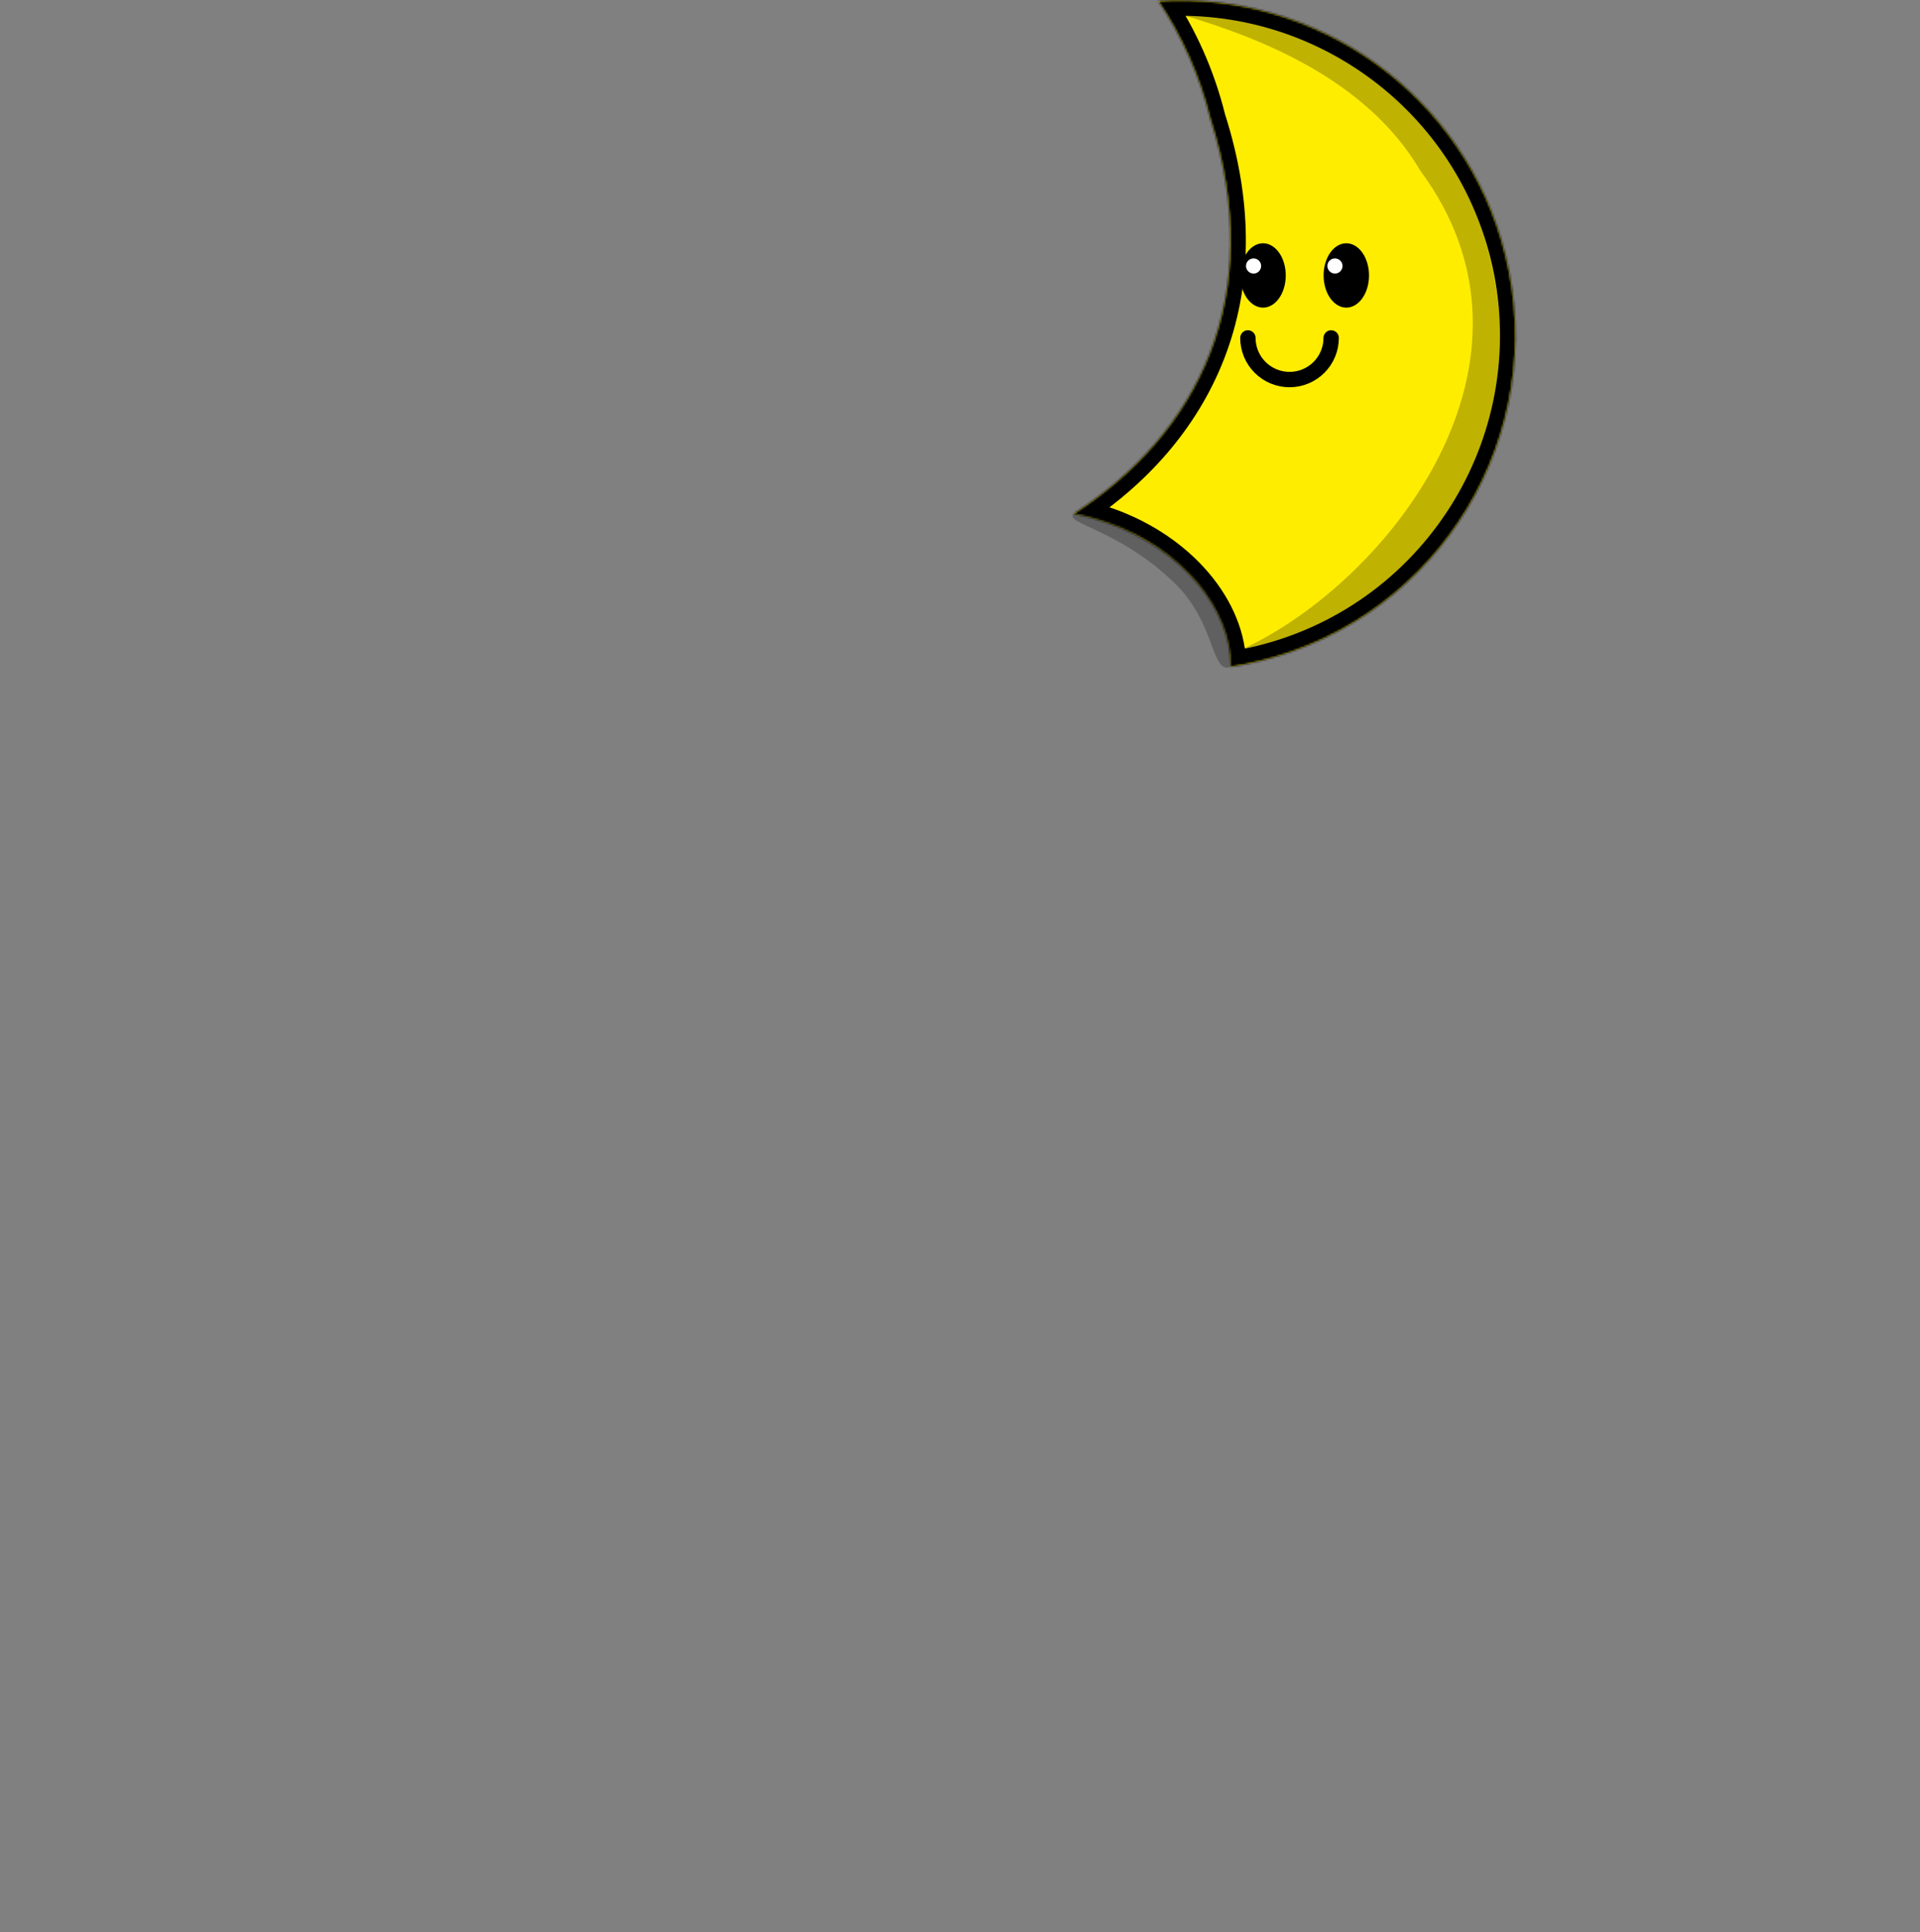 <svg width="1000" height="1006" viewBox="0 0 1000 1006" fill="none" xmlns="http://www.w3.org/2000/svg">
<rect x="0" y="0" width="1000" height="1006" fill="#808080" stroke="none"/>
<mask id="path-1-inside-1_102_27187" fill="white">
<path fill-rule="evenodd" clip-rule="evenodd" d="M559.116 267.55C565.071 268.635 571.086 270.223 577.081 272.34C615.654 285.961 641.125 317.141 641.068 347.209C646.302 346.404 651.545 345.355 656.785 344.054C750.302 320.834 807.29 226.2 784.07 132.683C763.39 49.394 686.062 -4.919 603.328 0.601C615.51 18.758 624.783 39.273 630.344 61.671C660.224 154.895 623.542 226.044 559.116 267.55Z"/>
</mask>
<path fill-rule="evenodd" clip-rule="evenodd" d="M559.116 267.55C565.071 268.635 571.086 270.223 577.081 272.34C615.654 285.961 641.125 317.141 641.068 347.209C646.302 346.404 651.545 345.355 656.785 344.054C750.302 320.834 807.29 226.2 784.07 132.683C763.39 49.394 686.062 -4.919 603.328 0.601C615.51 18.758 624.783 39.273 630.344 61.671C660.224 154.895 623.542 226.044 559.116 267.55Z" fill="#FFED00"/>
<path d="M559.116 267.55L554.783 260.825L537.76 271.792L557.683 275.421L559.116 267.55ZM577.081 272.34L579.745 264.796L579.745 264.796L577.081 272.34ZM641.068 347.209L633.068 347.194L633.05 356.536L642.284 355.116L641.068 347.209ZM603.328 0.601L602.795 -7.382L588.958 -6.458L596.685 5.058L603.328 0.601ZM630.344 61.671L622.58 63.599L622.645 63.858L622.726 64.113L630.344 61.671ZM557.683 275.421C563.218 276.429 568.822 277.907 574.417 279.883L579.745 264.796C573.35 262.538 566.924 260.841 560.55 259.68L557.683 275.421ZM574.417 279.883C610.91 292.77 633.117 321.578 633.068 347.194L649.068 347.224C649.134 312.704 620.397 279.152 579.745 264.796L574.417 279.883ZM654.857 336.289C649.853 337.532 644.847 338.533 639.852 339.302L642.284 355.116C647.757 354.274 653.238 353.177 658.713 351.818L654.857 336.289ZM776.306 134.611C798.461 223.84 744.086 314.134 654.857 336.289L658.713 351.818C756.518 327.534 816.119 228.561 791.834 130.755L776.306 134.611ZM603.861 8.583C682.796 3.316 756.576 55.149 776.306 134.611L791.834 130.755C770.204 43.639 689.329 -13.155 602.795 -7.382L603.861 8.583ZM638.109 59.743C632.32 36.429 622.663 15.06 609.971 -3.857L596.685 5.058C608.358 22.456 617.246 42.117 622.58 63.599L638.109 59.743ZM563.449 274.275C596.821 252.775 623.346 223.371 637.549 186.909C651.779 150.378 653.396 107.382 637.963 59.229L622.726 64.113C637.172 109.184 635.388 148.375 622.64 181.101C609.866 213.896 585.836 240.819 554.783 260.825L563.449 274.275Z" fill="black" mask="url(#path-1-inside-1_102_27187)"/>
<path d="M739.8 88.953C711.548 40.615 654.382 19.228 617.044 8.099C697.289 2.759 760.526 59.346 777.483 140.92C809.048 292.76 648.961 351.902 646.989 338.102C723.874 302.449 813.082 187.758 739.8 88.953Z" fill="black" fill-opacity="0.25"/>
<path d="M559.261 267.624C564.533 262.676 609.927 285.752 619.857 299.002C640.856 321.853 642.553 332.188 641.567 346.973C630.514 352.174 633.9 325.043 611.756 303.597C582.866 275.616 553.989 272.573 559.261 267.624Z" fill="black" fill-opacity="0.25"/>
<path d="M693.316 175.955C693.316 178.803 692.755 181.622 691.665 184.253C690.576 186.884 688.978 189.275 686.965 191.289C684.951 193.302 682.56 194.9 679.929 195.99C677.298 197.079 674.479 197.64 671.631 197.64C668.783 197.64 665.963 197.079 663.332 195.99C660.701 194.9 658.311 193.302 656.297 191.289C654.283 189.275 652.686 186.884 651.596 184.253C650.506 181.622 649.945 178.803 649.945 175.955" stroke="black" stroke-width="8" stroke-linecap="round"/>
<path d="M701.202 160.184C707.735 160.184 713.031 152.681 713.031 143.427C713.031 134.172 707.735 126.67 701.202 126.67C694.67 126.67 689.374 134.172 689.374 143.427C689.374 152.681 694.67 160.184 701.202 160.184Z" fill="black"/>
<circle r="3.943" transform="matrix(-1 0 0 1 695.289 138.498)" fill="white"/>
<path d="M657.831 160.184C664.364 160.184 669.66 152.681 669.66 143.427C669.66 134.172 664.364 126.67 657.831 126.67C651.299 126.67 646.003 134.172 646.003 143.427C646.003 152.681 651.299 160.184 657.831 160.184Z" fill="black"/>
<circle r="3.943" transform="matrix(-1 0 0 1 652.903 138.498)" fill="white"/>
</svg>
